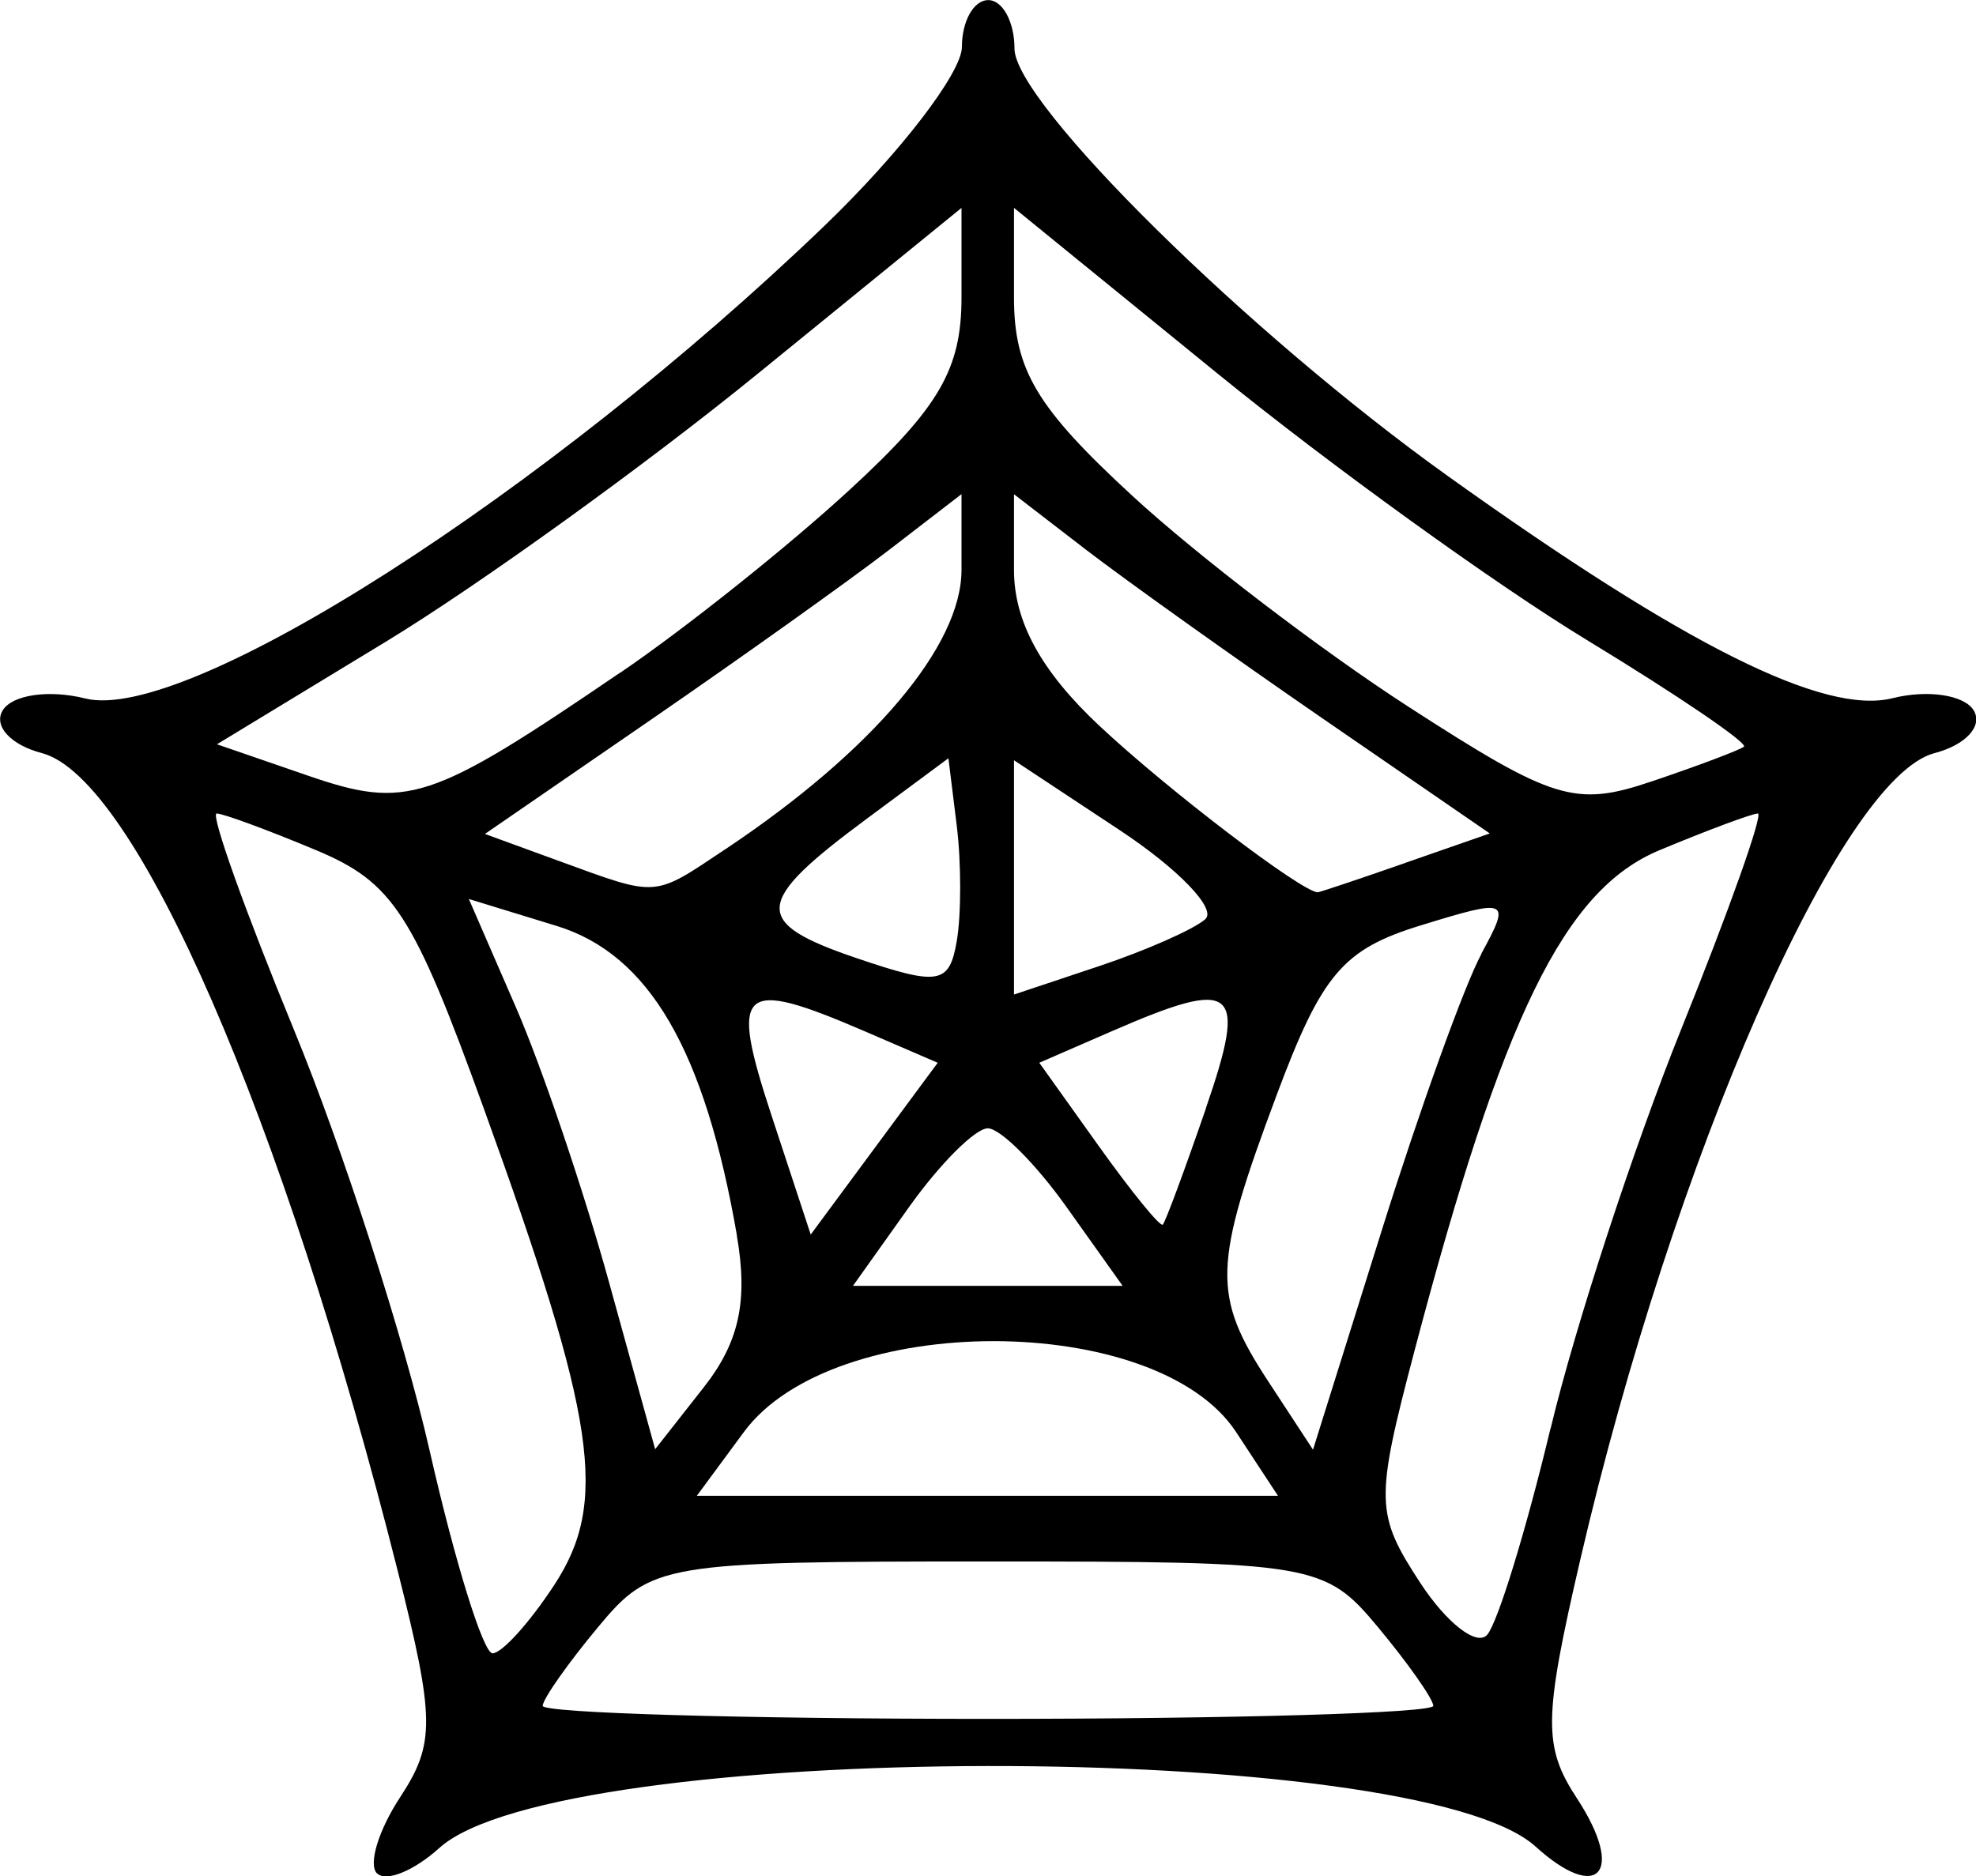 <?xml version="1.0" encoding="UTF-8" standalone="no"?>
<!-- Created with Inkscape (http://www.inkscape.org/) -->

<svg
   xmlns:dc="http://purl.org/dc/elements/1.1/"
   xmlns:cc="http://creativecommons.org/ns#"
   xmlns:rdf="http://www.w3.org/1999/02/22-rdf-syntax-ns#"
   xmlns:svg="http://www.w3.org/2000/svg"
   xmlns="http://www.w3.org/2000/svg"
   xmlns:sodipodi="http://sodipodi.sourceforge.net/DTD/sodipodi-0.dtd"
   xmlns:inkscape="http://www.inkscape.org/namespaces/inkscape"
   width="19.918mm"
   height="18.918mm"
   viewBox="0 0 19.918 18.918"
   version="1.1"
   id="svg8"
   inkscape:version="0.92.1 r15371"
   sodipodi:docname="web.svg">
  <defs
     id="defs2" />
  <sodipodi:namedview
     id="base"
     pagecolor="#ffffff"
     bordercolor="#666666"
     borderopacity="1.0"
     inkscape:pageopacity="0.0"
     inkscape:pageshadow="2"
     inkscape:zoom="2.8"
     inkscape:cx="163.90112"
     inkscape:cy="82.687387"
     inkscape:document-units="mm"
     inkscape:current-layer="layer1"
     showgrid="false"
     inkscape:window-width="1920"
     inkscape:window-height="1017"
     inkscape:window-x="-8"
     inkscape:window-y="-8"
     inkscape:window-maximized="1" />
  <g
     inkscape:label="Livello 1"
     inkscape:groupmode="layer"
     id="layer1"
     transform="translate(30.585,-379.084)">
    <path
       style="fill:#000000;stroke-width:1"
       d="m -26.785,397.972 c -0.09,-0.09 0.015,-0.436 0.234,-0.769 0.354,-0.54 0.351,-0.788 -0.026,-2.285 -1.153,-4.573 -2.642,-7.994 -3.586,-8.241 -0.316,-0.083 -0.491,-0.275 -0.394,-0.432 0.097,-0.157 0.468,-0.21 0.831,-0.119 1.017,0.255 4.636,-2.059 7.448,-4.762 0.764,-0.734 1.389,-1.548 1.389,-1.807 0,-0.26 0.119,-0.472 0.265,-0.472 0.146,0 0.265,0.22 0.265,0.489 0,0.547 2.349,2.865 4.366,4.308 2.397,1.715 3.797,2.414 4.486,2.241 0.353,-0.088 0.72,-0.033 0.816,0.122 0.097,0.157 -0.078,0.35 -0.394,0.432 -0.949,0.248 -2.632,4.084 -3.573,8.141 -0.369,1.593 -0.373,1.876 -0.031,2.398 0.489,0.747 0.218,1.061 -0.419,0.484 -1.204,-1.09 -9.841,-1.077 -11.049,0.016 -0.255,0.23 -0.536,0.345 -0.626,0.256 z m 10.648,-1.69 c -0.005,-0.073 -0.256,-0.43 -0.559,-0.794 -0.534,-0.642 -0.648,-0.661 -3.93,-0.661 -3.282,0 -3.396,0.019 -3.93,0.661 -0.303,0.364 -0.554,0.721 -0.559,0.794 -0.005,0.073 2.015,0.132 4.489,0.132 2.474,0 4.494,-0.059 4.489,-0.132 z m -8.861,-1.218 c 0.548,-0.837 0.427,-1.662 -0.71,-4.803 -0.713,-1.971 -0.915,-2.281 -1.692,-2.606 -0.485,-0.203 -0.936,-0.369 -1.001,-0.369 -0.065,0 0.286,0.982 0.78,2.183 0.494,1.201 1.108,3.106 1.365,4.233 0.256,1.128 0.542,2.051 0.636,2.051 0.094,0 0.374,-0.31 0.622,-0.689 z m 10.043,-1.577 c 0.246,-1.028 0.84,-2.844 1.32,-4.035 0.48,-1.191 0.826,-2.166 0.769,-2.166 -0.057,0 -0.505,0.167 -0.994,0.371 -0.957,0.4 -1.578,1.671 -2.47,5.058 -0.395,1.5 -0.391,1.636 0.062,2.329 0.265,0.404 0.568,0.64 0.673,0.523 0.105,-0.117 0.393,-1.053 0.639,-2.081 z m -3.169,0.037 c -0.801,-1.223 -4.061,-1.225 -4.962,-0.003 l -0.475,0.644 h 2.929 2.929 z m -5.033,-1.985 c -0.325,-1.871 -0.886,-2.834 -1.818,-3.12 l -0.884,-0.271 0.474,1.091 c 0.261,0.6 0.684,1.848 0.939,2.773 l 0.465,1.683 0.49,-0.624 c 0.357,-0.454 0.448,-0.871 0.333,-1.531 z m 7.503,-2.838 c 0.3,-0.552 0.281,-0.561 -0.61,-0.287 -0.783,0.24 -0.997,0.492 -1.45,1.704 -0.647,1.729 -0.656,2.025 -0.084,2.898 l 0.448,0.684 0.694,-2.214 c 0.382,-1.218 0.833,-2.47 1.003,-2.783 z m -4.18,2.553 c -0.311,-0.437 -0.668,-0.794 -0.794,-0.794 -0.126,0 -0.483,0.357 -0.794,0.794 l -0.565,0.794 h 1.359 1.359 z m -2.038,-1.774 c -1.259,-0.542 -1.363,-0.447 -0.935,0.854 l 0.394,1.197 0.64,-0.866 0.64,-0.866 z m 3.441,0.781 c 0.423,-1.228 0.306,-1.325 -0.945,-0.781 l -0.733,0.319 0.599,0.839 c 0.33,0.462 0.62,0.819 0.646,0.793 0.026,-0.026 0.221,-0.552 0.434,-1.17 z m -2.51,-2.853 -0.084,-0.679 -0.822,0.609 c -1.147,0.85 -1.162,1.046 -0.104,1.406 0.83,0.282 0.935,0.264 1.01,-0.171 0.046,-0.267 0.046,-0.791 -1e-6,-1.165 z m 2.506,0.942 c 0.115,-0.102 -0.272,-0.505 -0.86,-0.894 l -1.069,-0.707 v 1.181 1.181 l 0.86,-0.287 c 0.473,-0.158 0.954,-0.371 1.069,-0.473 z m -4.832,-0.708 c 1.48,-0.989 2.374,-2.047 2.374,-2.812 v -0.764 l -0.728,0.561 c -0.4,0.308 -1.481,1.079 -2.402,1.713 l -1.674,1.152 0.748,0.273 c 1.006,0.367 0.942,0.371 1.681,-0.123 z m 6.849,0.141 0.85,-0.296 -1.67,-1.149 c -0.918,-0.632 -1.997,-1.402 -2.398,-1.71 l -0.728,-0.561 v 0.764 c 0,0.52 0.274,1.021 0.86,1.57 0.692,0.649 2.044,1.679 2.202,1.679 0.019,0 0.416,-0.133 0.883,-0.296 z m -7.914,-1.917 c 0.655,-0.446 1.697,-1.277 2.315,-1.847 0.901,-0.829 1.124,-1.215 1.124,-1.937 v -0.902 l -2.055,1.673 c -1.13,0.92 -2.819,2.137 -3.753,2.704 l -1.697,1.031 0.908,0.313 c 1.008,0.348 1.238,0.272 3.157,-1.036 z m 11.326,0.747 c 0.045,-0.035 -0.667,-0.519 -1.583,-1.076 -0.915,-0.556 -2.589,-1.764 -3.72,-2.684 l -2.055,-1.673 v 0.902 c 0,0.73 0.227,1.111 1.192,2 0.655,0.604 1.911,1.564 2.791,2.132 1.456,0.941 1.675,1.008 2.446,0.748 0.466,-0.157 0.884,-0.315 0.929,-0.35 z"
       id="path6199"
       inkscape:connector-curvature="0" />
  </g>
</svg>
